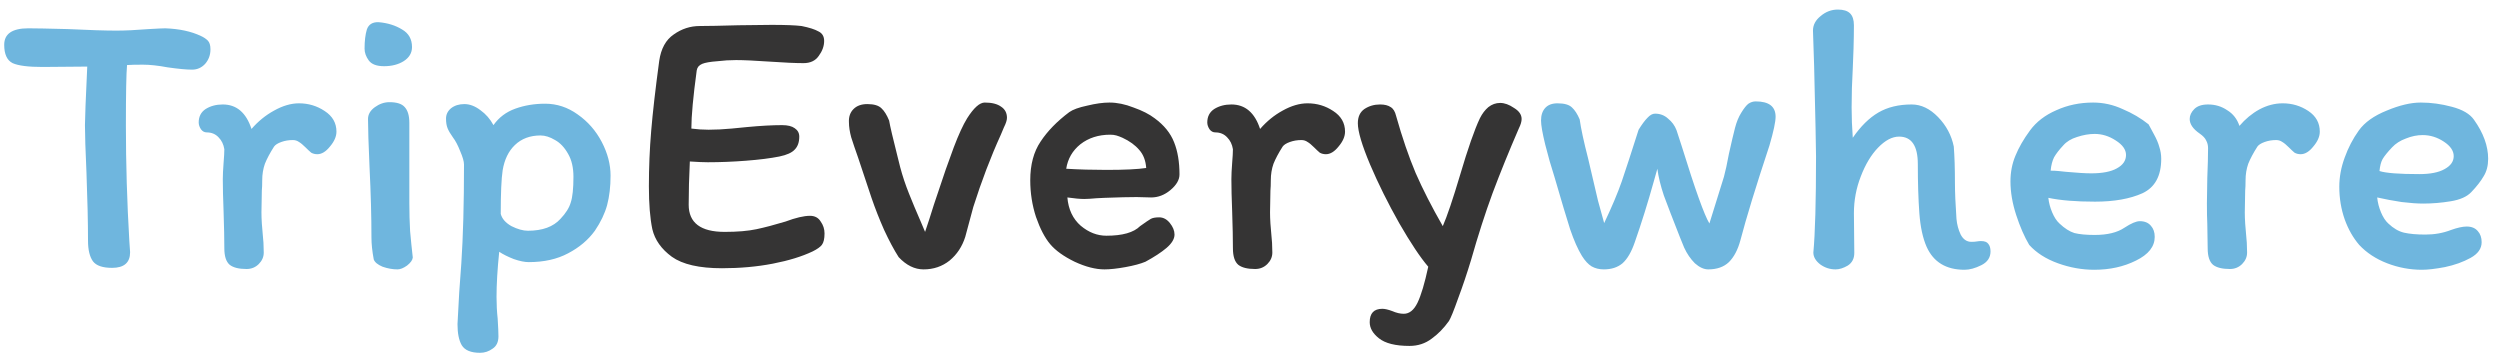 <svg width="196" height="28" viewBox="0 0 196 28" fill="none" xmlns="http://www.w3.org/2000/svg">
<path d="M0.33 3.51C0.33 2.65 0.96 2.22 2.22 2.22C2.76 2.22 3.79 2.24 5.31 2.28C6.99 2.36 8.26 2.4 9.12 2.4C9.82 2.4 10.67 2.36 11.67 2.28C12.35 2.24 12.78 2.22 12.96 2.22C14.06 2.26 14.99 2.46 15.75 2.82C15.97 2.92 16.15 3.04 16.29 3.18C16.43 3.32 16.5 3.55 16.5 3.87C16.5 4.31 16.36 4.69 16.08 5.01C15.8 5.31 15.46 5.46 15.06 5.46C14.62 5.46 13.98 5.4 13.14 5.28C12.4 5.14 11.75 5.07 11.19 5.07C10.65 5.07 10.24 5.08 9.96 5.1C9.9 5.76 9.87 7.34 9.87 9.84C9.87 12.82 9.96 15.84 10.14 18.9L10.2 19.77C10.2 20.59 9.73 21 8.79 21C8.05 21 7.55 20.83 7.29 20.49C7.03 20.13 6.9 19.59 6.9 18.87C6.9 17.45 6.86 15.68 6.78 13.56C6.7 11.8 6.66 10.55 6.66 9.81C6.66 9.31 6.72 7.78 6.84 5.22L3.33 5.25C2.21 5.25 1.43 5.15 0.99 4.95C0.55 4.73 0.33 4.25 0.33 3.51ZM20.678 19.8C20.678 20.14 20.548 20.44 20.288 20.7C20.028 20.96 19.708 21.09 19.328 21.09C18.728 21.09 18.288 20.98 18.008 20.76C17.728 20.52 17.588 20.09 17.588 19.47C17.588 18.73 17.568 17.76 17.528 16.56C17.488 15.56 17.468 14.72 17.468 14.04C17.468 13.72 17.488 13.3 17.528 12.78C17.568 12.3 17.588 11.94 17.588 11.7C17.528 11.32 17.378 11.01 17.138 10.77C16.898 10.51 16.588 10.38 16.208 10.38C16.028 10.38 15.878 10.3 15.758 10.14C15.638 9.96 15.578 9.78 15.578 9.6C15.578 9.14 15.758 8.79 16.118 8.55C16.498 8.31 16.948 8.19 17.468 8.19C18.548 8.19 19.298 8.83 19.718 10.11C20.238 9.51 20.828 9.03 21.488 8.67C22.168 8.29 22.818 8.1 23.438 8.1C24.178 8.1 24.848 8.3 25.448 8.7C26.068 9.1 26.378 9.64 26.378 10.32C26.378 10.7 26.208 11.09 25.868 11.49C25.548 11.89 25.218 12.09 24.878 12.09C24.698 12.09 24.538 12.05 24.398 11.97C24.278 11.87 24.128 11.73 23.948 11.55C23.748 11.35 23.578 11.21 23.438 11.13C23.298 11.03 23.138 10.98 22.958 10.98C22.638 10.98 22.338 11.03 22.058 11.13C21.778 11.23 21.588 11.35 21.488 11.49C21.168 11.99 20.928 12.44 20.768 12.84C20.628 13.24 20.558 13.67 20.558 14.13C20.558 14.47 20.548 14.74 20.528 14.94L20.498 16.65C20.498 16.91 20.508 17.2 20.528 17.52C20.548 17.84 20.568 18.08 20.588 18.24C20.648 18.78 20.678 19.3 20.678 19.8ZM29.692 1.74C30.392 1.8 31.002 1.99 31.522 2.31C32.042 2.61 32.302 3.07 32.302 3.69C32.302 4.15 32.082 4.52 31.642 4.8C31.222 5.06 30.712 5.19 30.112 5.19C29.532 5.19 29.132 5.04 28.912 4.74C28.692 4.44 28.582 4.13 28.582 3.81C28.582 3.21 28.642 2.71 28.762 2.31C28.902 1.91 29.212 1.72 29.692 1.74ZM32.092 15.03V15.9C32.092 16.68 32.112 17.42 32.152 18.12C32.212 18.8 32.282 19.49 32.362 20.19C32.342 20.39 32.192 20.6 31.912 20.82C31.632 21.02 31.382 21.12 31.162 21.12C30.782 21.12 30.392 21.05 29.992 20.91C29.612 20.75 29.382 20.56 29.302 20.34C29.182 19.7 29.122 19.13 29.122 18.63C29.122 16.99 29.072 15.15 28.972 13.11C28.892 11.31 28.852 10.05 28.852 9.33C28.852 8.97 29.032 8.66 29.392 8.4C29.752 8.14 30.132 8.01 30.532 8.01C31.112 8.01 31.512 8.14 31.732 8.4C31.972 8.66 32.092 9.07 32.092 9.63V15.03ZM35.508 10.77C35.308 10.49 35.168 10.25 35.088 10.05C35.008 9.85 34.968 9.6 34.968 9.3C34.968 8.98 35.098 8.71 35.358 8.49C35.638 8.27 35.988 8.16 36.408 8.16C36.828 8.16 37.248 8.32 37.668 8.64C38.088 8.94 38.428 9.33 38.688 9.81C39.108 9.21 39.678 8.78 40.398 8.52C41.118 8.26 41.898 8.13 42.738 8.13C43.658 8.13 44.508 8.41 45.288 8.97C46.088 9.53 46.718 10.25 47.178 11.13C47.638 12.01 47.868 12.89 47.868 13.77C47.868 14.63 47.778 15.4 47.598 16.08C47.418 16.74 47.098 17.41 46.638 18.09C46.118 18.81 45.418 19.4 44.538 19.86C43.678 20.32 42.648 20.55 41.448 20.55C41.128 20.55 40.738 20.47 40.278 20.31C39.818 20.13 39.438 19.94 39.138 19.74C38.998 21.1 38.928 22.28 38.928 23.28C38.928 23.88 38.958 24.45 39.018 24.99C39.058 25.63 39.078 26.09 39.078 26.37C39.078 26.81 38.928 27.13 38.628 27.33C38.328 27.55 37.998 27.66 37.638 27.66C36.918 27.66 36.438 27.46 36.198 27.06C35.978 26.68 35.868 26.13 35.868 25.41C35.948 23.69 36.048 22.1 36.168 20.64C36.308 18.54 36.378 15.96 36.378 12.9C36.378 12.66 36.278 12.31 36.078 11.85C35.898 11.39 35.708 11.03 35.508 10.77ZM39.258 16.77C39.358 17.15 39.638 17.47 40.098 17.73C40.578 17.97 41.008 18.09 41.388 18.09C42.528 18.09 43.378 17.78 43.938 17.16C44.358 16.72 44.628 16.29 44.748 15.87C44.888 15.45 44.958 14.78 44.958 13.86C44.958 13.14 44.818 12.54 44.538 12.06C44.258 11.56 43.918 11.2 43.518 10.98C43.118 10.74 42.738 10.62 42.378 10.62C41.558 10.62 40.888 10.87 40.368 11.37C39.868 11.85 39.548 12.51 39.408 13.35C39.308 14.01 39.258 15.15 39.258 16.77ZM135.157 13.86C135.277 13.42 135.407 12.82 135.547 12.06C135.747 11.16 135.907 10.48 136.027 10.02C136.147 9.56 136.307 9.17 136.507 8.85C136.727 8.49 136.917 8.25 137.077 8.13C137.257 8.01 137.447 7.95 137.647 7.95C138.687 7.95 139.207 8.35 139.207 9.15C139.207 9.55 139.047 10.3 138.727 11.4C137.667 14.6 136.907 17.08 136.447 18.84C136.247 19.58 135.947 20.15 135.547 20.55C135.147 20.93 134.607 21.12 133.927 21.12C133.587 21.12 133.237 20.96 132.877 20.64C132.537 20.3 132.257 19.89 132.037 19.41L131.707 18.6C131.147 17.18 130.727 16.09 130.447 15.33C130.187 14.55 130.017 13.85 129.937 13.23L129.667 14.19C129.187 15.91 128.687 17.51 128.167 18.99C127.907 19.75 127.587 20.3 127.207 20.64C126.827 20.96 126.337 21.12 125.737 21.12C125.377 21.12 125.057 21.04 124.777 20.88C124.517 20.72 124.267 20.45 124.027 20.07C123.707 19.55 123.397 18.85 123.097 17.97C122.817 17.09 122.407 15.72 121.867 13.86C121.607 13.06 121.367 12.22 121.147 11.34C120.927 10.44 120.817 9.81 120.817 9.45C120.817 9.03 120.927 8.7 121.147 8.46C121.367 8.22 121.687 8.1 122.107 8.1C122.647 8.1 123.027 8.21 123.247 8.43C123.467 8.63 123.667 8.94 123.847 9.36C123.947 10.08 124.167 11.1 124.507 12.42L125.167 15.24C125.207 15.46 125.327 15.92 125.527 16.62L125.767 17.49C126.367 16.23 126.827 15.14 127.147 14.22C127.467 13.28 127.907 11.93 128.467 10.17C128.727 9.75 128.957 9.44 129.157 9.24C129.357 9.02 129.557 8.91 129.757 8.91C130.157 8.91 130.497 9.04 130.777 9.3C131.077 9.54 131.297 9.84 131.437 10.2L131.857 11.49C132.897 14.85 133.617 16.86 134.017 17.52L135.157 13.86ZM145.347 1.98C145.347 2.5 145.337 3.11 145.317 3.81C145.297 4.49 145.277 5.01 145.257 5.37C145.197 6.39 145.167 7.41 145.167 8.43C145.167 9.19 145.197 9.98 145.257 10.8C145.877 9.9 146.547 9.24 147.267 8.82C147.987 8.4 148.857 8.19 149.877 8.19C150.617 8.19 151.307 8.52 151.947 9.18C152.587 9.84 152.997 10.61 153.177 11.49C153.237 12.27 153.267 13.22 153.267 14.34C153.267 15.06 153.307 16 153.387 17.16C153.427 17.6 153.537 18.01 153.717 18.39C153.917 18.77 154.197 18.96 154.557 18.96C154.737 18.96 154.877 18.95 154.977 18.93C155.097 18.91 155.207 18.9 155.307 18.9C155.587 18.9 155.777 18.97 155.877 19.11C155.997 19.25 156.057 19.45 156.057 19.71C156.057 20.19 155.817 20.55 155.337 20.79C154.857 21.03 154.417 21.15 154.017 21.15C152.577 21.15 151.587 20.55 151.047 19.35C150.747 18.67 150.557 17.79 150.477 16.71C150.397 15.61 150.357 14.33 150.357 12.87C150.357 11.43 149.867 10.71 148.887 10.71C148.347 10.71 147.797 11 147.237 11.58C146.697 12.14 146.247 12.89 145.887 13.83C145.527 14.75 145.347 15.71 145.347 16.71L145.377 19.83C145.377 20.27 145.207 20.6 144.867 20.82C144.527 21.02 144.207 21.12 143.907 21.12C143.467 21.12 143.067 20.99 142.707 20.73C142.347 20.45 142.167 20.14 142.167 19.8C142.307 18.3 142.377 15.79 142.377 12.27C142.377 11.63 142.327 9.26 142.227 5.16L142.137 2.4C142.137 1.96 142.337 1.58 142.737 1.26C143.137 0.92 143.587 0.75 144.087 0.75C144.527 0.75 144.847 0.85 145.047 1.05C145.247 1.25 145.347 1.56 145.347 1.98ZM157.62 14.22C157.62 13.5 157.75 12.83 158.01 12.21C158.27 11.57 158.65 10.91 159.15 10.23C159.65 9.55 160.34 9.02 161.22 8.64C162.1 8.24 163.06 8.04 164.1 8.04C164.9 8.04 165.67 8.21 166.41 8.55C167.17 8.87 167.85 9.27 168.45 9.75C168.53 9.89 168.67 10.15 168.87 10.53C169.07 10.89 169.21 11.22 169.29 11.52C169.39 11.82 169.44 12.13 169.44 12.45C169.44 13.79 168.95 14.69 167.97 15.15C166.99 15.59 165.75 15.81 164.25 15.81C162.75 15.81 161.53 15.71 160.59 15.51C160.63 15.89 160.73 16.27 160.89 16.65C161.05 17.03 161.24 17.32 161.46 17.52C161.86 17.9 162.25 18.15 162.63 18.27C163.03 18.37 163.56 18.42 164.22 18.42C165.22 18.42 166 18.23 166.56 17.85C167.08 17.51 167.48 17.34 167.76 17.34C168.14 17.34 168.43 17.46 168.63 17.7C168.83 17.92 168.93 18.21 168.93 18.57C168.93 19.33 168.44 19.95 167.46 20.43C166.5 20.91 165.41 21.15 164.19 21.15C163.23 21.15 162.28 20.98 161.34 20.64C160.4 20.3 159.65 19.82 159.09 19.2C158.71 18.56 158.37 17.78 158.07 16.86C157.77 15.94 157.62 15.06 157.62 14.22ZM164.22 10.5C163.78 10.5 163.32 10.58 162.84 10.74C162.38 10.88 162.02 11.1 161.76 11.4C161.44 11.74 161.2 12.05 161.04 12.33C160.9 12.61 160.81 12.96 160.77 13.38C160.99 13.38 161.2 13.39 161.4 13.41C161.6 13.43 161.79 13.45 161.97 13.47C162.85 13.55 163.51 13.59 163.95 13.59C164.83 13.59 165.5 13.46 165.96 13.2C166.44 12.94 166.68 12.59 166.68 12.15C166.68 11.73 166.41 11.35 165.87 11.01C165.35 10.67 164.8 10.5 164.22 10.5ZM172.452 10.47C171.932 10.11 171.672 9.73 171.672 9.33C171.672 9.05 171.792 8.79 172.032 8.55C172.272 8.31 172.632 8.19 173.112 8.19C173.672 8.19 174.172 8.34 174.612 8.64C175.072 8.92 175.392 9.33 175.572 9.87C176.032 9.33 176.552 8.9 177.132 8.58C177.732 8.26 178.342 8.1 178.962 8.1C179.702 8.1 180.372 8.3 180.972 8.7C181.572 9.1 181.872 9.64 181.872 10.32C181.872 10.7 181.702 11.09 181.362 11.49C181.042 11.89 180.712 12.09 180.372 12.09C180.192 12.09 180.032 12.05 179.892 11.97C179.772 11.87 179.622 11.73 179.442 11.55C179.242 11.35 179.072 11.21 178.932 11.13C178.792 11.03 178.632 10.98 178.452 10.98C178.132 10.98 177.832 11.03 177.552 11.13C177.272 11.23 177.082 11.35 176.982 11.49C176.662 11.99 176.422 12.44 176.262 12.84C176.122 13.24 176.052 13.67 176.052 14.13C176.052 14.47 176.042 14.74 176.022 14.94L175.992 16.65C175.992 16.91 176.002 17.2 176.022 17.52C176.042 17.84 176.062 18.08 176.082 18.24C176.142 18.78 176.172 19.3 176.172 19.8C176.172 20.14 176.042 20.44 175.782 20.7C175.522 20.96 175.202 21.09 174.822 21.09C174.222 21.09 173.782 20.98 173.502 20.76C173.222 20.52 173.082 20.09 173.082 19.47L173.052 17.55C173.032 17.17 173.022 16.63 173.022 15.93L173.052 13.95C173.092 12.99 173.112 12.21 173.112 11.61C173.112 11.39 173.062 11.19 172.962 11.01C172.882 10.83 172.712 10.65 172.452 10.47ZM183.401 14.64C183.401 13.88 183.541 13.12 183.821 12.36C184.101 11.58 184.471 10.87 184.931 10.23C185.391 9.59 186.121 9.07 187.121 8.67C188.121 8.25 189.011 8.04 189.791 8.04C190.591 8.04 191.401 8.15 192.221 8.37C193.061 8.59 193.641 8.93 193.961 9.39C194.701 10.43 195.071 11.45 195.071 12.45C195.071 12.99 194.951 13.45 194.711 13.83C194.491 14.21 194.171 14.62 193.751 15.06C193.411 15.42 192.871 15.66 192.131 15.78C191.411 15.9 190.691 15.96 189.971 15.96C189.511 15.96 188.951 15.92 188.291 15.84C187.631 15.74 186.991 15.62 186.371 15.48C186.411 15.88 186.511 16.27 186.671 16.65C186.831 17.03 187.021 17.32 187.241 17.52C187.641 17.9 188.051 18.14 188.471 18.24C188.911 18.34 189.471 18.39 190.151 18.39C190.871 18.39 191.541 18.27 192.161 18.03C192.661 17.85 193.071 17.76 193.391 17.76C193.771 17.76 194.061 17.88 194.261 18.12C194.461 18.34 194.561 18.63 194.561 18.99C194.561 19.49 194.271 19.9 193.691 20.22C193.111 20.54 192.441 20.78 191.681 20.94C190.941 21.08 190.341 21.15 189.881 21.15C188.941 21.15 188.031 20.98 187.151 20.64C186.271 20.3 185.541 19.82 184.961 19.2C184.481 18.64 184.101 17.97 183.821 17.19C183.541 16.39 183.401 15.54 183.401 14.64ZM189.941 10.59C189.501 10.59 189.061 10.68 188.621 10.86C188.181 11.02 187.821 11.25 187.541 11.55C187.181 11.93 186.931 12.24 186.791 12.48C186.671 12.7 186.591 13.01 186.551 13.41C187.051 13.57 188.091 13.65 189.671 13.65C190.531 13.65 191.191 13.52 191.651 13.26C192.131 13 192.371 12.66 192.371 12.24C192.371 11.82 192.111 11.44 191.591 11.1C191.071 10.76 190.521 10.59 189.941 10.59Z" fill="#6FB6DE"/>
<path d="M63.503 16.92C63.883 16.92 64.163 17.07 64.343 17.37C64.543 17.65 64.643 17.96 64.643 18.3C64.643 18.72 64.573 19.02 64.433 19.2C64.313 19.36 64.073 19.53 63.713 19.71C62.873 20.11 61.833 20.43 60.593 20.67C59.353 20.91 58.023 21.03 56.603 21.03C54.823 21.03 53.513 20.73 52.673 20.13C51.853 19.53 51.343 18.81 51.143 17.97C50.963 17.11 50.873 15.99 50.873 14.61C50.873 13.13 50.933 11.68 51.053 10.26C51.173 8.82 51.383 6.99 51.683 4.77C51.823 3.81 52.203 3.12 52.823 2.7C53.443 2.26 54.123 2.04 54.863 2.04C55.483 2.04 56.493 2.02 57.893 1.98L60.503 1.95C61.583 1.95 62.363 1.98 62.843 2.04C63.443 2.16 63.883 2.3 64.163 2.46C64.463 2.6 64.613 2.85 64.613 3.21C64.613 3.61 64.473 4 64.193 4.38C63.933 4.76 63.533 4.95 62.993 4.95C62.373 4.95 61.483 4.91 60.323 4.83C59.163 4.75 58.293 4.71 57.713 4.71C57.213 4.71 56.723 4.74 56.243 4.8C55.683 4.84 55.283 4.91 55.043 5.01C54.803 5.11 54.663 5.28 54.623 5.52C54.343 7.58 54.203 9.1 54.203 10.08C54.663 10.14 55.113 10.17 55.553 10.17C56.113 10.17 56.713 10.14 57.353 10.08C57.993 10.02 58.403 9.98 58.583 9.96C59.643 9.86 60.553 9.81 61.313 9.81C61.753 9.81 62.083 9.89 62.303 10.05C62.543 10.21 62.663 10.43 62.663 10.71C62.663 11.15 62.543 11.49 62.303 11.73C62.083 11.97 61.683 12.15 61.103 12.27C60.403 12.41 59.533 12.52 58.493 12.6C57.473 12.68 56.473 12.72 55.493 12.72C55.153 12.72 54.683 12.7 54.083 12.66C54.023 13.88 53.993 15.01 53.993 16.05C53.993 17.47 54.933 18.18 56.813 18.18C57.813 18.18 58.643 18.11 59.303 17.97C59.963 17.83 60.723 17.63 61.583 17.37C62.383 17.07 63.023 16.92 63.503 16.92ZM74.146 13.29C74.206 13.13 74.416 12.55 74.776 11.55C75.156 10.55 75.506 9.79 75.826 9.27C76.346 8.45 76.806 8.04 77.206 8.04C77.766 8.04 78.196 8.15 78.496 8.37C78.796 8.57 78.946 8.86 78.946 9.24C78.946 9.42 78.866 9.67 78.706 9.99C78.566 10.31 78.486 10.5 78.466 10.56C77.666 12.32 76.946 14.21 76.306 16.23L75.676 18.57C75.436 19.33 75.026 19.95 74.446 20.43C73.866 20.89 73.186 21.12 72.406 21.12C71.706 21.12 71.056 20.8 70.456 20.16C70.096 19.6 69.716 18.89 69.316 18.03C68.936 17.17 68.606 16.33 68.326 15.51L67.276 12.36C67.056 11.74 66.876 11.21 66.736 10.77C66.616 10.33 66.556 9.93 66.556 9.57C66.536 9.15 66.656 8.81 66.916 8.55C67.176 8.29 67.536 8.16 67.996 8.16C68.516 8.16 68.886 8.27 69.106 8.49C69.326 8.69 69.526 9.01 69.706 9.45C69.786 9.91 70.006 10.85 70.366 12.27L70.576 13.11C70.756 13.79 70.986 14.48 71.266 15.18C71.546 15.88 71.826 16.55 72.106 17.19C72.066 17.09 72.206 17.42 72.526 18.18C72.726 17.6 72.956 16.89 73.216 16.05L74.146 13.29ZM80.772 14.13C80.772 12.91 81.042 11.9 81.582 11.1C82.122 10.28 82.872 9.51 83.832 8.79C84.112 8.59 84.582 8.42 85.242 8.28C85.902 8.12 86.482 8.04 86.982 8.04C87.582 8.04 88.212 8.17 88.872 8.43C89.552 8.67 90.102 8.95 90.522 9.27C91.262 9.81 91.772 10.44 92.052 11.16C92.332 11.86 92.472 12.7 92.472 13.68C92.472 14.1 92.232 14.51 91.752 14.91C91.292 15.29 90.792 15.48 90.252 15.48L89.112 15.45C88.532 15.45 87.702 15.47 86.622 15.51L85.992 15.54C85.552 15.58 85.222 15.6 85.002 15.6C84.682 15.6 84.242 15.56 83.682 15.48C83.762 16.42 84.112 17.16 84.732 17.7C85.352 18.22 86.022 18.48 86.742 18.48C88.002 18.48 88.882 18.23 89.382 17.73C89.802 17.43 90.082 17.24 90.222 17.16C90.362 17.08 90.582 17.04 90.882 17.04C91.202 17.04 91.482 17.19 91.722 17.49C91.962 17.79 92.082 18.09 92.082 18.39C92.082 18.73 91.872 19.08 91.452 19.44C91.052 19.78 90.502 20.14 89.802 20.52C89.422 20.68 88.902 20.82 88.242 20.94C87.582 21.06 87.032 21.12 86.592 21.12C85.892 21.12 85.112 20.92 84.252 20.52C83.392 20.1 82.752 19.64 82.332 19.14C81.912 18.64 81.542 17.93 81.222 17.01C80.922 16.09 80.772 15.13 80.772 14.13ZM86.742 13.32C88.162 13.32 89.202 13.27 89.862 13.17C89.822 12.59 89.642 12.12 89.322 11.76C89.002 11.38 88.562 11.06 88.002 10.8C87.822 10.72 87.662 10.66 87.522 10.62C87.382 10.58 87.222 10.56 87.042 10.56C86.122 10.56 85.342 10.81 84.702 11.31C84.082 11.81 83.712 12.45 83.592 13.23C84.592 13.29 85.642 13.32 86.742 13.32ZM99.751 19.8C99.751 20.14 99.621 20.44 99.361 20.7C99.101 20.96 98.781 21.09 98.401 21.09C97.801 21.09 97.361 20.98 97.081 20.76C96.801 20.52 96.661 20.09 96.661 19.47C96.661 18.73 96.641 17.76 96.601 16.56C96.561 15.56 96.541 14.72 96.541 14.04C96.541 13.72 96.561 13.3 96.601 12.78C96.641 12.3 96.661 11.94 96.661 11.7C96.601 11.32 96.451 11.01 96.211 10.77C95.971 10.51 95.661 10.38 95.281 10.38C95.101 10.38 94.951 10.3 94.831 10.14C94.711 9.96 94.651 9.78 94.651 9.6C94.651 9.14 94.831 8.79 95.191 8.55C95.571 8.31 96.021 8.19 96.541 8.19C97.621 8.19 98.371 8.83 98.791 10.11C99.311 9.51 99.901 9.03 100.561 8.67C101.241 8.29 101.891 8.1 102.511 8.1C103.251 8.1 103.921 8.3 104.521 8.7C105.141 9.1 105.451 9.64 105.451 10.32C105.451 10.7 105.281 11.09 104.941 11.49C104.621 11.89 104.291 12.09 103.951 12.09C103.771 12.09 103.611 12.05 103.471 11.97C103.351 11.87 103.201 11.73 103.021 11.55C102.821 11.35 102.651 11.21 102.511 11.13C102.371 11.03 102.211 10.98 102.031 10.98C101.711 10.98 101.411 11.03 101.131 11.13C100.851 11.23 100.661 11.35 100.561 11.49C100.241 11.99 100.001 12.44 99.841 12.84C99.701 13.24 99.631 13.67 99.631 14.13C99.631 14.47 99.621 14.74 99.601 14.94L99.571 16.65C99.571 16.91 99.581 17.2 99.601 17.52C99.621 17.84 99.641 18.08 99.661 18.24C99.721 18.78 99.751 19.3 99.751 19.8ZM110.505 27.12C109.405 27.12 108.605 26.92 108.105 26.52C107.625 26.14 107.385 25.72 107.385 25.26C107.385 24.56 107.715 24.21 108.375 24.21C108.575 24.21 108.835 24.27 109.155 24.39C109.475 24.53 109.775 24.6 110.055 24.6C110.495 24.6 110.855 24.31 111.135 23.73C111.415 23.15 111.695 22.21 111.975 20.91C111.355 20.19 110.595 19.05 109.695 17.49C108.815 15.93 108.055 14.4 107.415 12.9C106.775 11.38 106.455 10.3 106.455 9.66C106.455 9.16 106.625 8.79 106.965 8.55C107.325 8.31 107.735 8.19 108.195 8.19C108.555 8.19 108.835 8.26 109.035 8.4C109.235 8.52 109.375 8.75 109.455 9.09C109.935 10.79 110.445 12.28 110.985 13.56C111.545 14.84 112.255 16.23 113.115 17.73C113.455 16.95 113.905 15.62 114.465 13.74C115.085 11.64 115.605 10.15 116.025 9.27C116.205 8.91 116.425 8.62 116.685 8.4C116.965 8.18 117.275 8.07 117.615 8.07C117.955 8.07 118.315 8.2 118.695 8.46C119.095 8.7 119.295 8.99 119.295 9.33C119.295 9.53 119.225 9.77 119.085 10.05C118.305 11.85 117.615 13.55 117.015 15.15C116.435 16.73 115.875 18.47 115.335 20.37C115.015 21.43 114.675 22.44 114.315 23.4C113.975 24.36 113.735 24.95 113.595 25.17C113.195 25.73 112.745 26.19 112.245 26.55C111.745 26.93 111.165 27.12 110.505 27.12Z" fill="#353434"/>
</svg>
